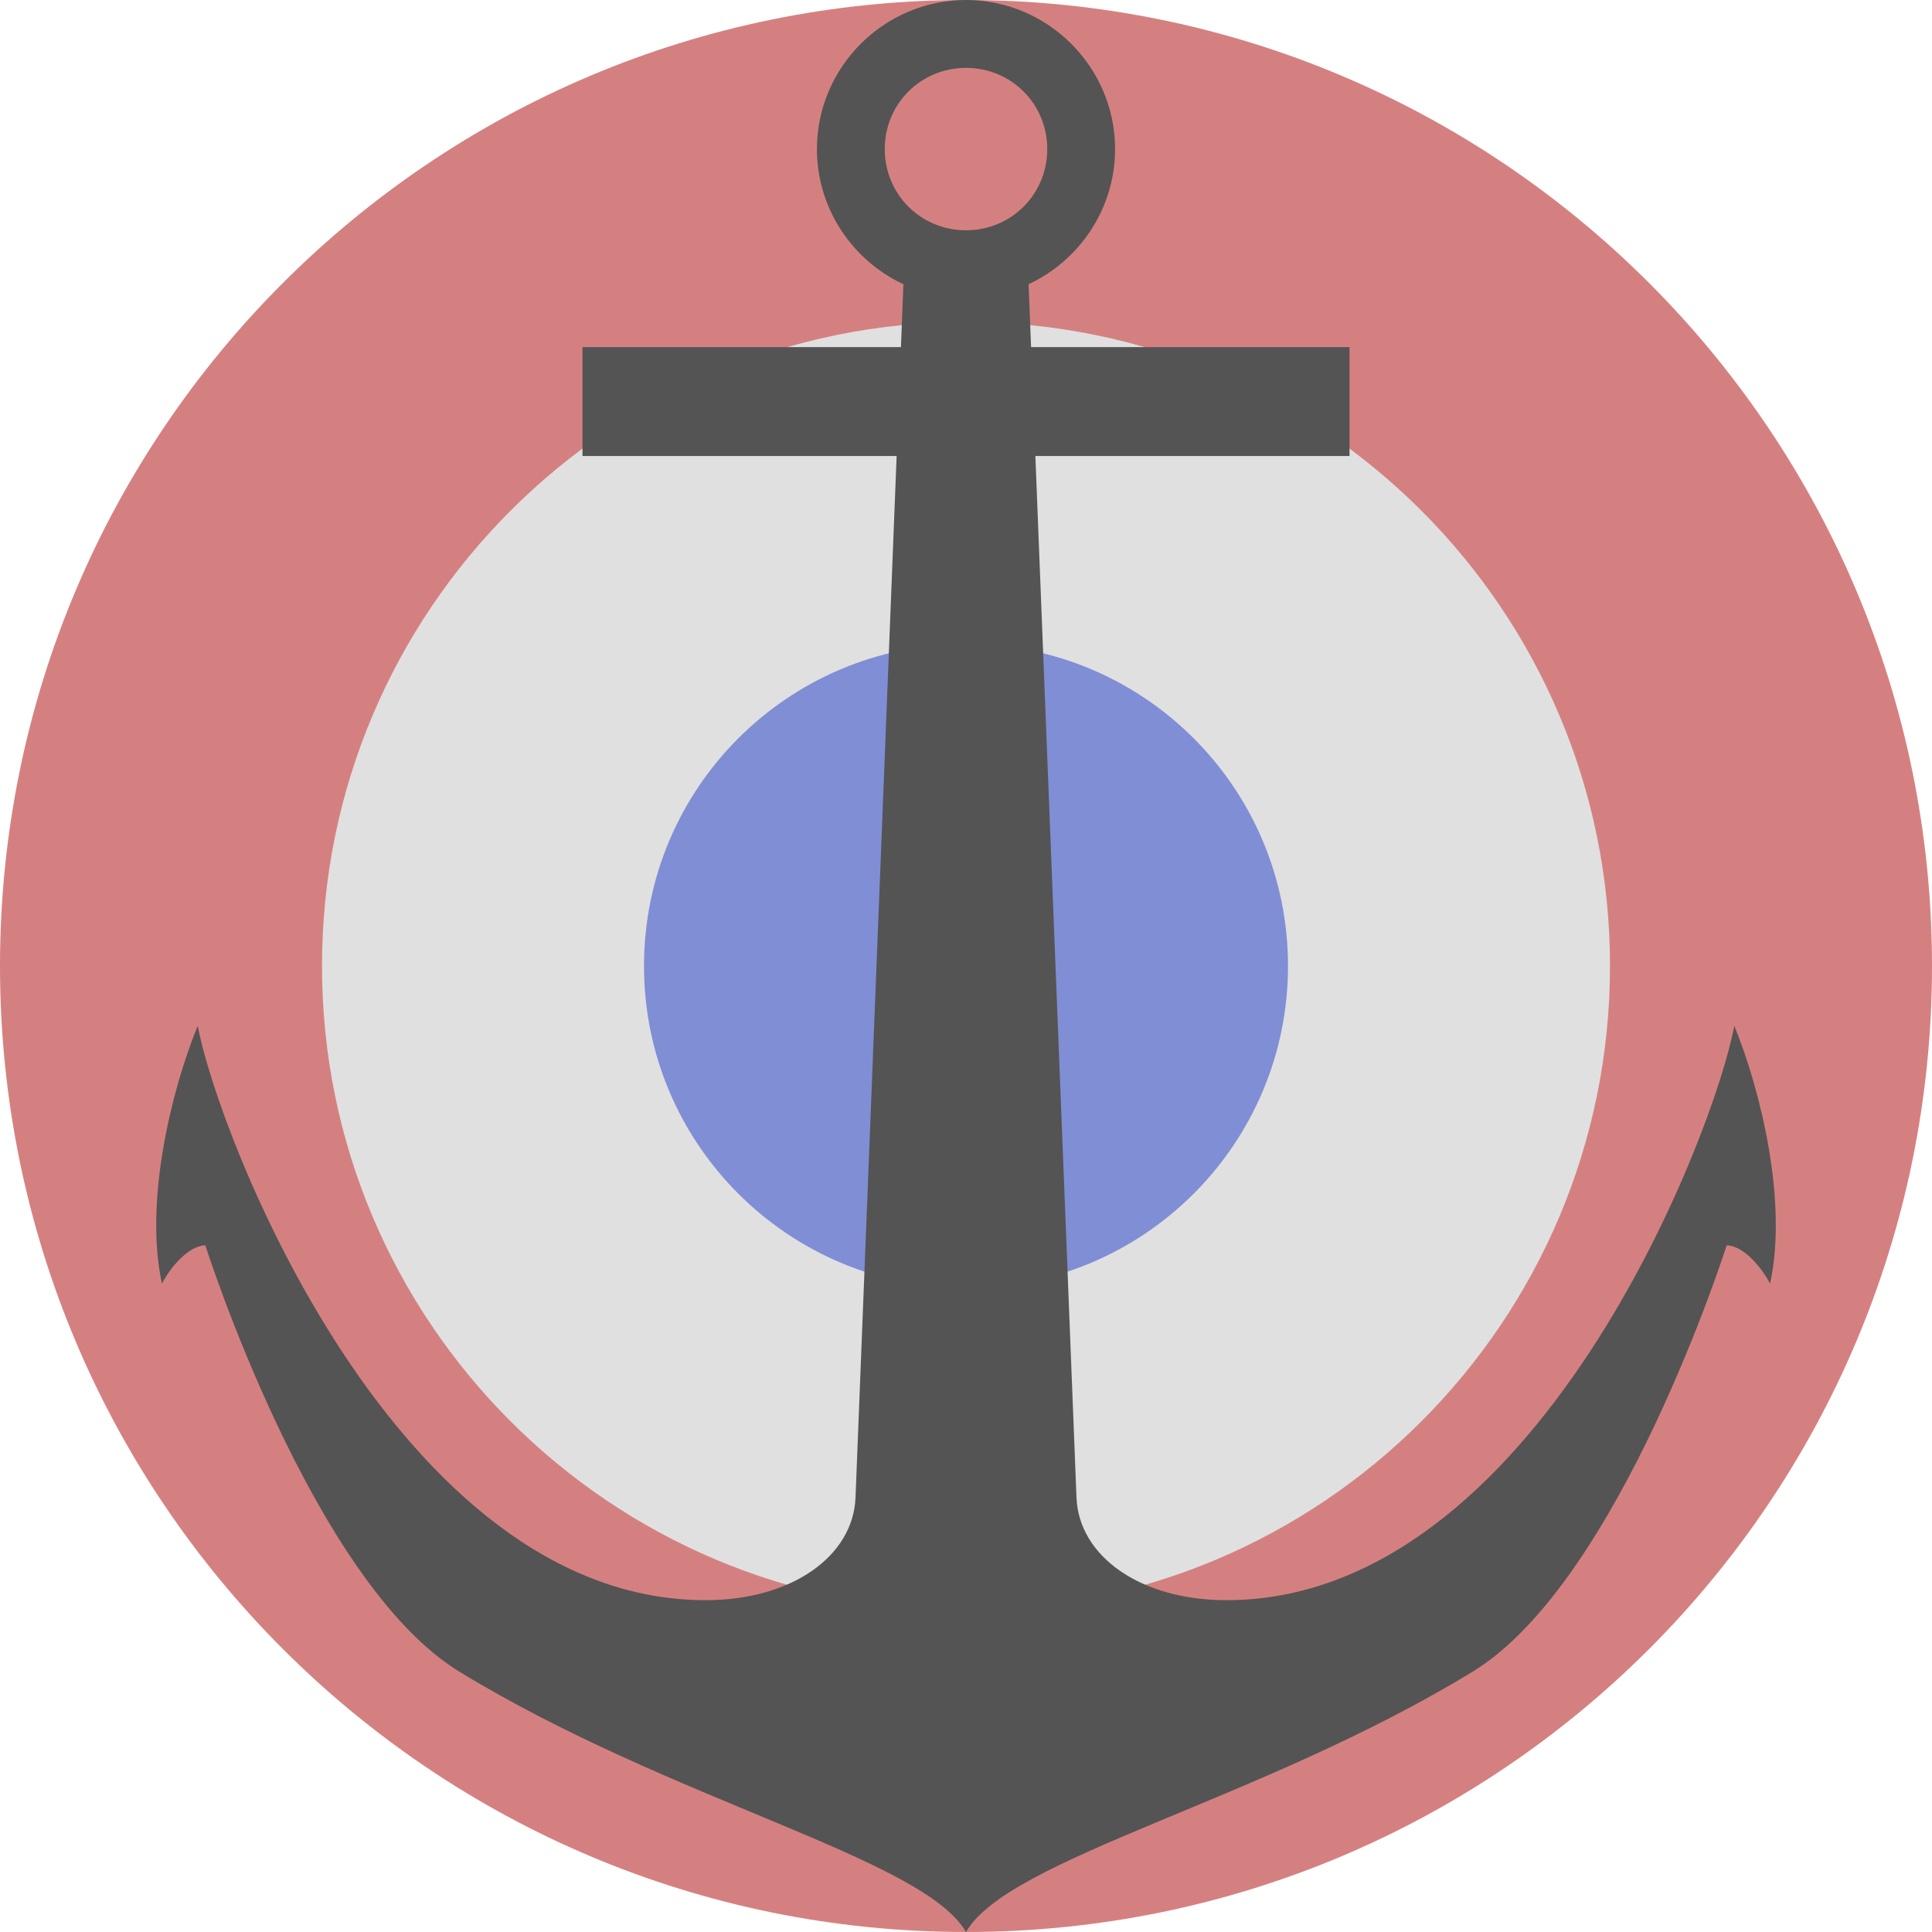 <?xml version="1.0" encoding="UTF-8" standalone="no"?>
<!-- Created with Inkscape (http://www.inkscape.org/) -->

<svg
   width="1800"
   height="1800"
   viewBox="0 0 476.25 476.25"
   version="1.1"
   id="svg8"
   inkscape:export-filename="C:\Users\厂永刄先生\Documents\GXI3CW2\,pjóŭ\Ghana.png"
   inkscape:export-xdpi="96"
   inkscape:export-ydpi="96"
   inkscape:version="1.3 (0e150ed6c4, 2023-07-21)"
   sodipodi:docname="fr_1945_000-001_roundel-lv.svg"
   xmlns:inkscape="http://www.inkscape.org/namespaces/inkscape"
   xmlns:sodipodi="http://sodipodi.sourceforge.net/DTD/sodipodi-0.dtd"
   xmlns="http://www.w3.org/2000/svg"
   xmlns:svg="http://www.w3.org/2000/svg"
   xmlns:rdf="http://www.w3.org/1999/02/22-rdf-syntax-ns#"
   xmlns:cc="http://creativecommons.org/ns#"
   xmlns:dc="http://purl.org/dc/elements/1.1/">
  <defs
     id="defs2" />
  <sodipodi:namedview
     id="base"
     pagecolor="#ffffff"
     bordercolor="#666666"
     borderopacity="1.0"
     inkscape:pageopacity="0.0"
     inkscape:pageshadow="2"
     inkscape:zoom="0.30222223"
     inkscape:cx="842.09557"
     inkscape:cy="941.36027"
     inkscape:document-units="px"
     inkscape:current-layer="layer1"
     showgrid="false"
     units="px"
     fit-margin-top="0"
     fit-margin-left="0"
     fit-margin-right="0"
     fit-margin-bottom="0"
     inkscape:showpageshadow="false"
     inkscape:snap-intersection-paths="true"
     inkscape:object-paths="false"
     inkscape:pagecheckerboard="true"
     inkscape:snap-smooth-nodes="false"
     inkscape:window-width="1920"
     inkscape:window-height="1009"
     inkscape:window-x="-8"
     inkscape:window-y="-8"
     inkscape:window-maximized="1"
     inkscape:object-nodes="true"
     inkscape:snap-nodes="true"
     inkscape:deskcolor="#505050" />
  <g
     inkscape:label="レイヤー 1"
     inkscape:groupmode="layer"
     id="layer1"
     transform="translate(-444.878,-608.83)">
    <path
       id="circle7"
       style="fill:#d58080;fill-opacity:1;stroke-width:13.024;stroke-linecap:round;stroke-linejoin:round;stroke-miterlimit:155;paint-order:stroke fill markers"
       d="m 444.878,846.955 c 0,131.513 106.612,238.125 238.125,238.125 131.513,0 238.125,-106.612 238.125,-238.125 0,-131.513 -106.612,-238.125 -238.125,-238.125 -131.513,0 -238.125,106.612 -238.125,238.125 z"
       sodipodi:nodetypes="zzzzz" />
    <path
       id="circle8"
       style="fill:#e0e0e0;fill-opacity:1;stroke-width:8.682;stroke-linecap:round;stroke-linejoin:round;stroke-miterlimit:155;paint-order:stroke fill markers"
       d="m 524.253,846.955 c 0,87.675 71.075,158.75 158.75,158.75 87.675,0 158.75,-71.075 158.75,-158.75 0,-87.675 -71.075,-158.75 -158.75,-158.75 -87.675,0 -158.75,71.075 -158.75,158.75 z"
       sodipodi:nodetypes="zzzzz" />
    <path
       id="circle9"
       style="fill:#808ed5;stroke-width:4.341;stroke-linecap:round;stroke-linejoin:round;stroke-miterlimit:155;paint-order:stroke fill markers;fill-opacity:1"
       d="m 603.628,846.955 c 0,43.838 35.537,79.375 79.375,79.375 43.838,0 79.375,-35.537 79.375,-79.375 0,-43.838 -35.537,-79.375 -79.375,-79.375 -43.838,0 -79.375,35.537 -79.375,79.375 z"
       sodipodi:nodetypes="zzzzz" />
    <path
       id="path216"
       style="color:#000000;fill:#545454;fill-opacity:1;stroke:none;stroke-width:1.06;stroke-dasharray:none;stroke-opacity:1"
       d="m 662.977,645.581 c 0,11.155 8.871,20.015 20.026,20.015 11.155,0 20.026,-8.861 20.026,-20.015 0,-11.155 -8.871,-20.018 -20.026,-20.018 -11.155,0 -20.026,8.862 -20.026,20.018 z m 56.776,0 c 0,14.693 -8.767,27.45 -21.32,33.316 l 0.612,15.496 h 78.498 v 26.849 h -77.438 l 10.133,256.719 c 0.575,14.572 15.851,25.323 36.946,25.323 76.366,0 120.485,-115.542 125.198,-141.603 6.373,15.499 13.281,43.255 8.827,63.578 -1.757,-3.461 -6.281,-9.353 -10.698,-9.437 0,0 -26.343,82.934 -62.607,105.079 -52.34,31.962 -114.325,45.865 -124.9,64.18 -10.574,-18.315 -72.56,-32.218 -124.9,-64.18 -36.264,-22.145 -62.607,-105.079 -62.607,-105.079 -4.417,0.084 -8.941,5.977 -10.698,9.437 -4.454,-20.323 2.454,-48.079 8.827,-63.578 4.713,26.061 48.832,141.603 125.198,141.603 21.094,0 36.371,-10.751 36.946,-25.323 l 10.133,-256.719 -77.438,-1e-5 v -26.849 h 78.498 l 0.612,-15.496 c -12.552,-5.865 -21.32,-18.622 -21.32,-33.316 0,-20.197 16.554,-36.75 36.75,-36.75 20.196,0 36.75,16.554 36.75,36.75 z"
       sodipodi:nodetypes="szszsscccccsscccscscccsscccccszs" />
  </g>
</svg>
